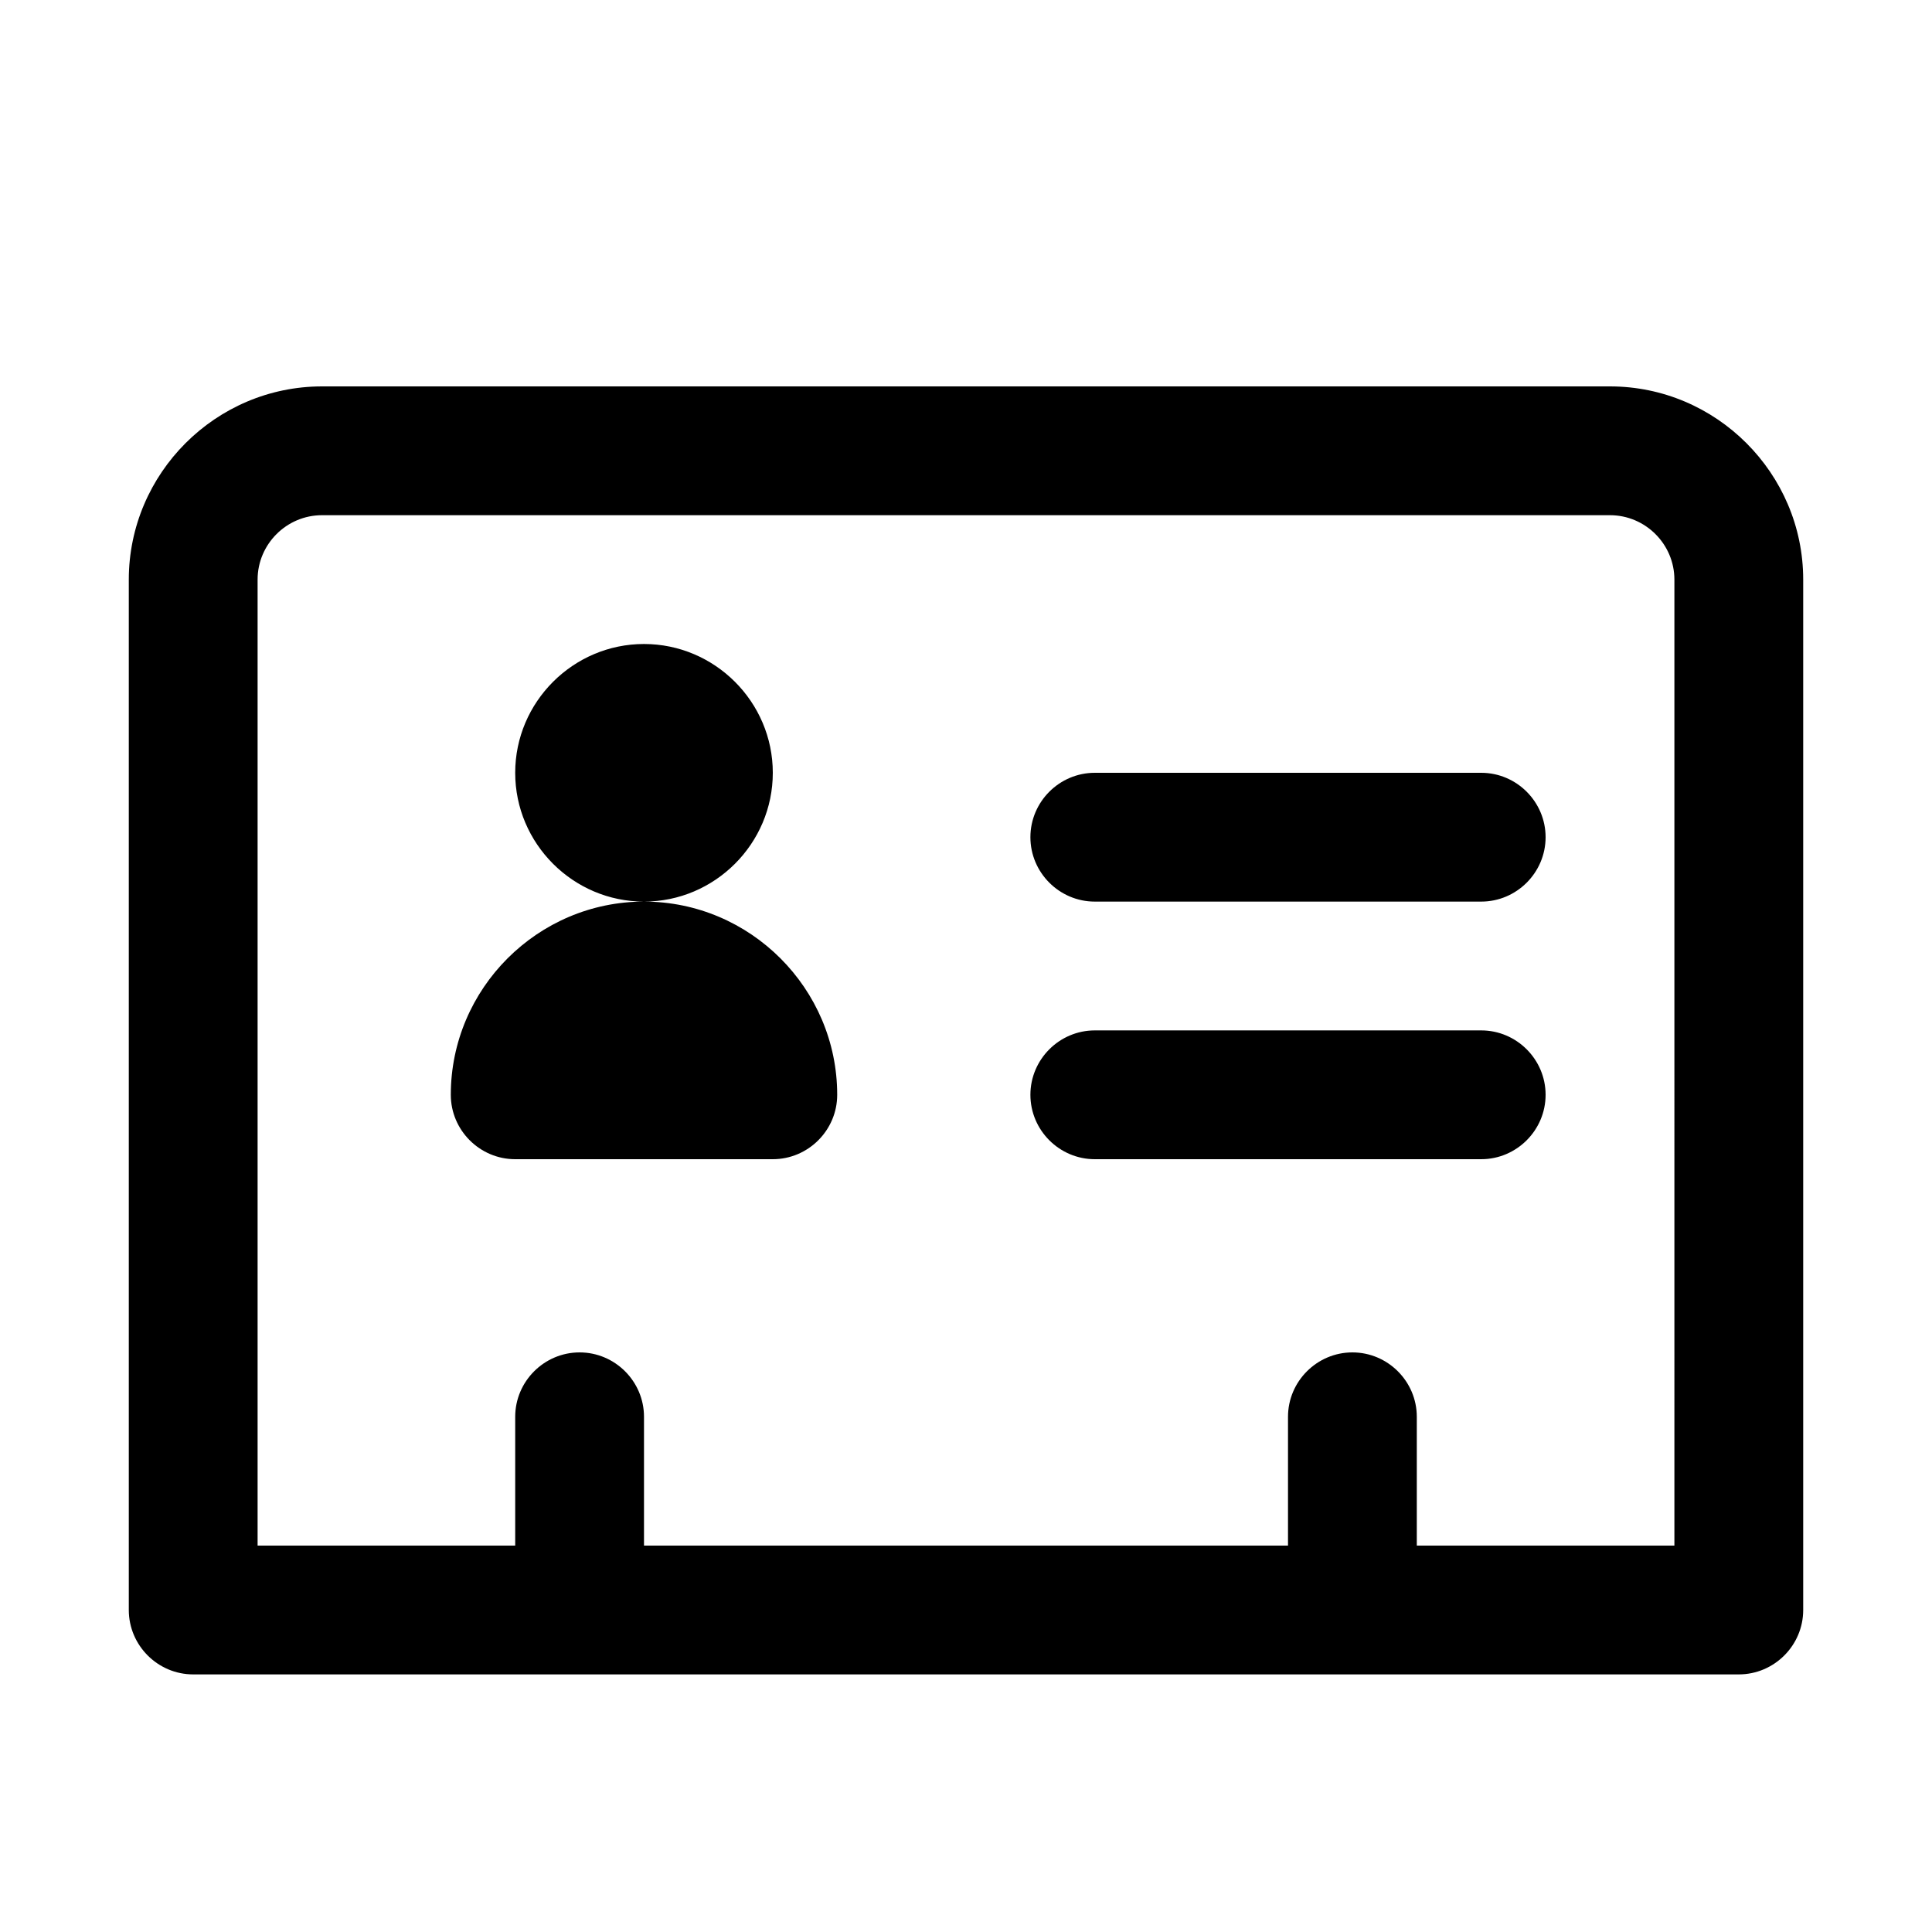 <svg xmlns="http://www.w3.org/2000/svg" viewBox="0 0 30 30">
<rect fill="none" width="30" height="30"/>
<path fill="#000000" d="M25,6H5C3.35,6,2,7.35,2,9l0,16c0,0.55,0.45,1,1,1h24c0.55,0,1-0.45,1-1l0-16C28,7.35,26.65,6,25,6z M26,24h-4v-2 c0-0.55-0.45-1-1-1s-1,0.45-1,1v2H10v-2c0-0.55-0.45-1-1-1s-1,0.45-1,1v2H4L4,9c0-0.55,0.45-1,1-1h20c0.55,0,1,0.45,1,1L26,24z M10,14c-1.1,0-2-0.9-2-2c0-1.1,0.9-2,2-2s2,0.9,2,2C12,13.1,11.1,14,10,14z M24,13c0,0.55-0.45,1-1,1h-6c-0.55,0-1-0.45-1-1 s0.45-1,1-1h6C23.55,12,24,12.45,24,13z M24,17c0,0.55-0.45,1-1,1h-6c-0.55,0-1-0.45-1-1s0.45-1,1-1h6C23.55,16,24,16.45,24,17z M13,17c0,0.55-0.45,1-1,1H8c-0.55,0-1-0.45-1-1c0-1.65,1.35-3,3-3S13,15.35,13,17z"/>
</svg>